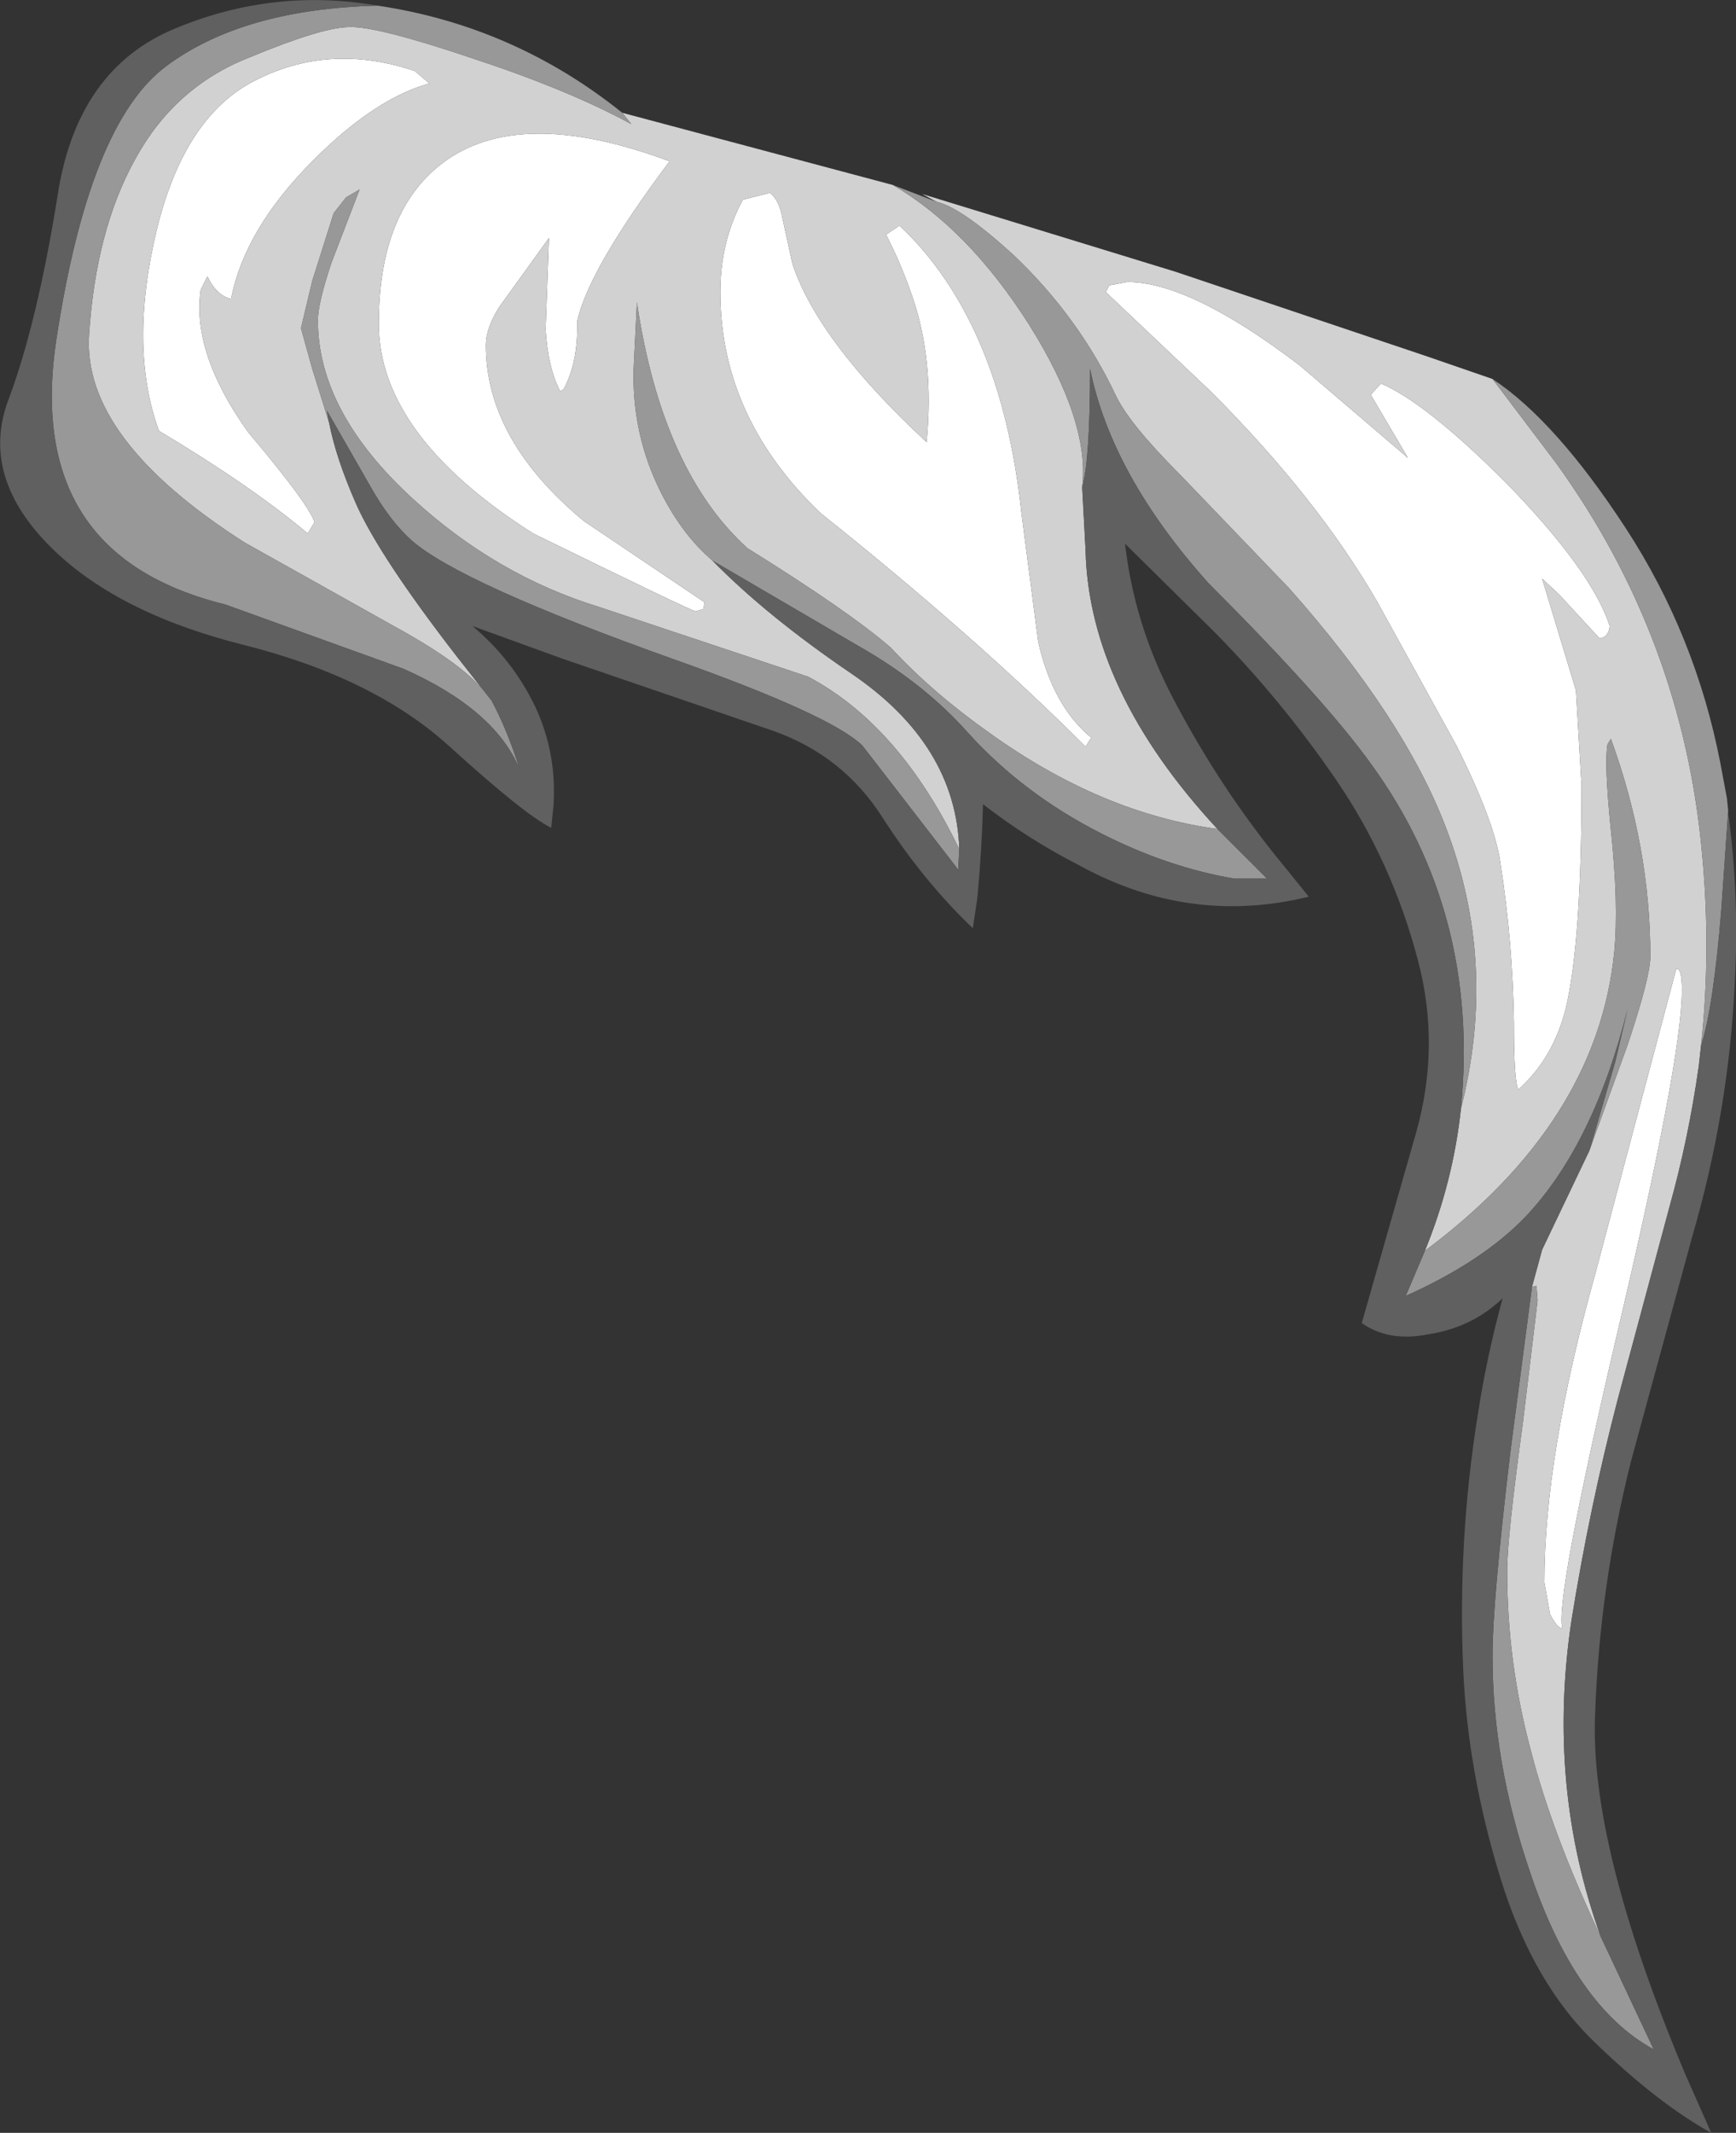 <?xml version="1.0" encoding="UTF-8" standalone="no"?>
<svg xmlns:ffdec="https://www.free-decompiler.com/flash" xmlns:xlink="http://www.w3.org/1999/xlink" ffdec:objectType="shape" height="94.55px" width="77.0px" xmlns="http://www.w3.org/2000/svg">
  <rect width="100%" height="100%" fill="#333333" stroke="none"/>
  <g transform="matrix(1.0, 0.0, 0.0, 1.0, 55.1, 38.95)">
    <path d="M7.35 -18.65 L5.7 -21.45 6.15 -21.95 Q8.15 -21.1 11.7 -17.55 15.5 -13.65 16.3 -11.2 16.25 -10.7 15.85 -10.65 L14.05 -12.6 13.3 -13.3 14.8 -8.35 15.05 -4.1 Q15.05 2.8 14.35 5.75 13.8 7.95 12.25 9.35 12.05 9.05 12.05 6.4 12.0 2.85 11.45 -0.7 11.2 -2.5 9.5 -5.9 L6.0 -12.25 Q3.35 -16.85 -1.4 -21.6 L-6.05 -26.0 -5.9 -26.3 -5.1 -26.45 Q-2.3 -26.45 2.55 -22.75 L7.35 -18.65 M19.25 4.0 Q19.5 3.95 19.5 4.95 19.5 8.05 16.55 20.5 13.85 32.1 14.2 33.25 13.95 33.2 13.65 32.6 L13.4 31.2 Q13.4 25.6 15.65 17.55 L19.25 4.0 M-36.7 -35.8 L-36.05 -35.25 Q-38.45 -34.6 -41.2 -31.85 -44.25 -28.8 -44.85 -25.7 -45.5 -25.85 -45.9 -26.7 L-46.2 -26.1 Q-46.6 -23.3 -44.1 -19.8 -41.4 -16.6 -41.15 -15.8 L-41.45 -15.3 Q-43.95 -17.4 -48.05 -19.85 -49.4 -23.55 -48.15 -28.75 -46.9 -33.9 -43.65 -35.45 -40.4 -37.05 -36.7 -35.8 M-14.0 -19.35 Q-13.65 -23.0 -14.65 -25.85 -15.15 -27.3 -15.8 -28.55 L-15.2 -28.95 Q-10.7 -24.7 -9.8 -16.25 L-9.05 -10.5 Q-8.4 -7.65 -6.7 -6.25 L-6.95 -5.85 Q-11.8 -10.7 -18.7 -16.2 -23.15 -20.45 -23.15 -26.0 -23.15 -28.25 -22.15 -30.1 L-20.95 -30.4 Q-20.55 -30.1 -20.4 -29.3 L-19.95 -27.25 Q-18.8 -23.8 -14.0 -19.35 M-25.4 -31.8 Q-29.0 -27.0 -29.5 -24.7 -29.45 -22.9 -30.1 -21.7 L-30.25 -21.6 Q-30.8 -22.65 -30.9 -24.35 L-30.75 -28.4 -32.95 -25.35 Q-33.55 -24.4 -33.55 -23.65 -33.55 -19.45 -29.2 -15.85 L-23.85 -12.25 -23.9 -11.95 -24.25 -11.85 Q-24.5 -11.9 -31.45 -15.3 -38.3 -19.65 -38.3 -24.6 -38.3 -29.55 -35.5 -31.7 -32.1 -34.3 -25.4 -31.8" fill="#ffffff" fill-rule="evenodd" stroke="none"/>
    <path d="M11.1 -22.15 L13.9 -18.45 Q19.55 -10.65 20.4 -1.05 20.8 3.2 20.35 7.4 L20.25 8.3 Q19.8 11.5 18.95 14.55 L16.65 23.1 Q15.4 27.9 14.6 32.9 13.5 40.25 15.9 46.9 13.75 42.35 12.8 38.65 11.75 34.75 11.75 30.7 11.75 29.2 12.45 24.1 L13.1 18.7 13.05 18.05 12.85 18.1 13.3 16.45 15.4 12.05 Q14.35 14.95 17.1 7.35 18.1 4.35 18.1 3.45 18.1 -1.4 16.35 -6.2 L16.2 -5.95 Q16.05 -5.1 16.35 -2.15 16.7 1.1 16.5 3.25 15.75 10.8 8.1 16.5 9.35 13.45 9.7 10.2 11.35 3.7 9.0 -2.35 7.15 -7.15 2.1 -12.85 L-2.75 -17.9 Q-5.0 -20.15 -5.6 -21.4 -7.25 -24.9 -10.15 -27.65 -12.45 -29.75 -13.55 -30.0 L-14.2 -30.35 -2.95 -26.9 8.2 -23.15 11.1 -22.15 M7.35 -18.65 L2.55 -22.75 Q-2.3 -26.45 -5.1 -26.45 L-5.9 -26.3 -6.05 -26.0 -1.4 -21.6 Q3.35 -16.85 6.0 -12.25 L9.5 -5.9 Q11.2 -2.5 11.45 -0.7 12.0 2.85 12.05 6.4 12.05 9.05 12.25 9.35 13.8 7.95 14.35 5.75 15.05 2.8 15.05 -4.1 L14.8 -8.35 13.3 -13.3 14.05 -12.6 15.85 -10.65 Q16.25 -10.7 16.3 -11.2 15.5 -13.65 11.7 -17.55 8.15 -21.1 6.15 -21.95 L5.7 -21.45 7.35 -18.65 M19.25 4.0 L15.65 17.55 Q13.4 25.6 13.4 31.2 L13.65 32.6 Q13.95 33.2 14.2 33.25 13.85 32.1 16.55 20.5 19.5 8.05 19.5 4.95 19.5 3.95 19.25 4.0 M-27.5 -33.95 L-15.5 -30.75 Q-12.15 -28.8 -9.45 -24.55 -6.75 -20.25 -7.1 -17.35 L-6.95 -14.55 Q-6.8 -8.35 -1.1 -2.2 -6.25 -2.9 -11.2 -6.45 -13.75 -8.25 -15.6 -10.25 -17.45 -11.85 -21.95 -14.65 -25.75 -18.1 -26.85 -25.55 L-27.0 -22.5 Q-27.05 -19.65 -25.8 -17.15 -24.85 -15.25 -23.5 -14.1 -21.1 -11.65 -17.35 -9.1 -12.7 -5.95 -12.55 -1.3 -15.2 -6.8 -19.25 -8.95 L-28.55 -12.05 Q-33.1 -13.45 -36.8 -16.85 -41.0 -20.7 -41.0 -24.75 -41.0 -25.5 -40.4 -27.3 L-39.15 -30.55 -39.75 -30.2 -40.3 -29.5 -41.25 -26.5 -41.75 -24.4 -41.25 -22.6 -40.5 -20.2 Q-40.2 -18.65 -39.3 -16.6 -38.25 -14.25 -34.8 -9.8 L-33.5 -8.15 Q-34.45 -9.45 -37.55 -11.15 L-44.25 -14.9 Q-51.45 -19.5 -51.15 -24.1 -50.85 -28.75 -49.1 -31.9 -47.35 -35.1 -44.05 -36.4 -40.8 -37.75 -39.6 -37.75 -38.4 -37.8 -34.1 -36.35 -29.85 -34.95 -27.1 -33.45 L-27.5 -33.95 M-36.7 -35.8 Q-40.4 -37.05 -43.65 -35.45 -46.9 -33.9 -48.15 -28.75 -49.4 -23.55 -48.05 -19.85 -43.95 -17.4 -41.45 -15.3 L-41.15 -15.8 Q-41.4 -16.6 -44.1 -19.8 -46.6 -23.3 -46.2 -26.1 L-45.9 -26.7 Q-45.5 -25.85 -44.85 -25.7 -44.25 -28.8 -41.2 -31.85 -38.45 -34.6 -36.05 -35.25 L-36.7 -35.8 M-25.4 -31.8 Q-32.1 -34.3 -35.5 -31.7 -38.3 -29.55 -38.3 -24.6 -38.3 -19.65 -31.45 -15.3 -24.5 -11.9 -24.25 -11.85 L-23.9 -11.95 -23.85 -12.25 -29.2 -15.85 Q-33.55 -19.45 -33.55 -23.65 -33.55 -24.4 -32.95 -25.35 L-30.75 -28.4 -30.9 -24.35 Q-30.8 -22.65 -30.25 -21.6 L-30.1 -21.7 Q-29.45 -22.9 -29.5 -24.7 -29.0 -27.0 -25.4 -31.8 M-14.0 -19.35 Q-18.8 -23.8 -19.95 -27.25 L-20.4 -29.3 Q-20.55 -30.1 -20.95 -30.4 L-22.15 -30.1 Q-23.15 -28.25 -23.15 -26.0 -23.15 -20.45 -18.7 -16.2 -11.8 -10.7 -6.95 -5.85 L-6.7 -6.25 Q-8.4 -7.65 -9.05 -10.5 L-9.8 -16.25 Q-10.7 -24.7 -15.2 -28.95 L-15.8 -28.55 Q-15.15 -27.3 -14.65 -25.85 -13.65 -23.0 -14.0 -19.35" fill="#d1d1d1" fill-rule="evenodd" stroke="none"/>
    <path d="M20.35 7.4 Q20.8 3.2 20.4 -1.05 19.55 -10.65 13.9 -18.45 L11.1 -22.15 Q13.9 -20.3 17.0 -15.55 20.1 -10.8 21.2 -5.15 L21.5 -3.55 21.55 -3.05 21.55 -2.95 21.25 1.35 Q20.9 5.7 20.35 7.4 M-13.55 -30.0 Q-12.45 -29.75 -10.15 -27.65 -7.25 -24.9 -5.6 -21.4 -5.0 -20.15 -2.75 -17.9 L2.1 -12.85 Q7.15 -7.15 9.0 -2.35 11.35 3.7 9.7 10.2 10.55 1.55 5.7 -5.1 3.65 -7.95 -1.5 -13.1 -5.8 -17.9 -6.75 -22.6 -6.75 -18.6 -7.1 -17.35 -6.75 -20.25 -9.45 -24.55 -12.15 -28.8 -15.5 -30.75 L-13.55 -30.0 M8.1 16.5 Q15.75 10.8 16.5 3.25 16.7 1.1 16.35 -2.15 16.05 -5.1 16.2 -5.95 L16.35 -6.2 Q18.1 -1.4 18.1 3.45 18.1 4.35 17.1 7.35 14.35 14.95 15.4 12.05 L16.55 8.1 17.1 5.75 Q15.6 11.75 12.6 14.95 10.7 16.95 7.25 18.5 L8.1 16.5 M12.85 18.1 L13.05 18.05 13.1 18.7 12.45 24.1 Q11.75 29.2 11.75 30.7 11.75 34.75 12.8 38.65 13.75 42.35 15.9 46.9 L18.25 51.9 Q14.75 50.0 12.75 44.0 11.1 39.15 11.1 34.45 11.1 32.05 11.9 25.35 L12.85 18.1 M-38.35 -38.7 Q-32.3 -37.8 -27.5 -33.95 L-27.1 -33.45 Q-29.85 -34.95 -34.1 -36.35 -38.4 -37.8 -39.6 -37.75 -40.8 -37.75 -44.05 -36.4 -47.35 -35.1 -49.1 -31.9 -50.85 -28.75 -51.15 -24.1 -51.45 -19.5 -44.25 -14.9 L-37.55 -11.15 Q-34.45 -9.45 -33.5 -8.15 L-33.3 -7.9 Q-32.6 -6.6 -32.05 -4.85 -33.15 -7.5 -37.2 -9.3 L-45.1 -12.15 Q-54.05 -14.35 -52.6 -23.9 -51.15 -33.45 -47.75 -36.0 -44.35 -38.55 -38.35 -38.7 M-40.5 -20.2 L-41.25 -22.6 -41.75 -24.4 -41.25 -26.5 -40.3 -29.5 -39.75 -30.2 -39.15 -30.55 -40.4 -27.3 Q-41.0 -25.5 -41.0 -24.75 -41.0 -20.7 -36.8 -16.85 -33.1 -13.45 -28.55 -12.05 L-19.25 -8.95 Q-15.2 -6.8 -12.55 -1.3 L-12.6 -0.4 -16.85 -5.9 Q-18.25 -7.25 -25.15 -9.7 -34.7 -13.1 -36.85 -15.0 -37.8 -15.85 -38.65 -17.35 L-40.6 -20.75 -40.5 -20.2 M-23.5 -14.1 Q-24.85 -15.25 -25.8 -17.15 -27.05 -19.65 -27.0 -22.5 L-26.85 -25.55 Q-25.75 -18.1 -21.95 -14.65 -17.45 -11.85 -15.6 -10.25 -13.75 -8.25 -11.2 -6.45 -6.25 -2.9 -1.1 -2.2 L1.1 0.0 -0.35 0.0 Q-3.3 -0.5 -6.25 -2.0 -9.7 -3.75 -12.15 -6.45 -14.1 -8.65 -17.0 -10.3 L-23.5 -14.1" fill="#989898" fill-rule="evenodd" stroke="none"/>
    <path d="M9.7 10.2 Q9.35 13.45 8.1 16.5 L7.25 18.5 Q10.7 16.95 12.6 14.95 15.6 11.75 17.1 5.75 L16.55 8.1 15.4 12.05 13.3 16.45 12.85 18.1 11.9 25.35 Q11.1 32.05 11.1 34.45 11.1 39.15 12.75 44.0 14.75 50.0 18.25 51.9 L15.9 46.9 Q13.5 40.25 14.6 32.9 15.4 27.9 16.65 23.1 L18.95 14.55 Q19.8 11.5 20.25 8.3 L20.35 7.4 Q20.9 5.7 21.25 1.35 L21.55 -2.95 Q22.05 0.75 21.85 4.5 21.6 10.25 19.95 15.9 L17.25 25.8 Q15.85 31.35 15.65 37.05 15.4 42.9 19.65 53.0 L20.8 55.6 Q18.45 54.3 15.7 51.65 12.9 49.0 11.45 44.3 10.0 39.6 9.8 35.05 9.55 29.35 10.45 23.75 10.85 21.15 11.55 18.6 10.2 19.9 8.25 20.2 6.5 20.55 5.3 19.7 L7.7 11.3 Q8.8 7.45 7.8 3.65 6.65 -0.75 4.15 -4.4 1.75 -7.9 -1.2 -10.9 L-5.2 -14.85 Q-4.8 -11.35 -3.15 -8.15 -1.0 -4.0 1.9 -0.5 L2.95 0.8 Q-2.35 2.1 -7.25 -0.6 -9.5 -1.75 -11.5 -3.3 -11.55 -1.25 -11.75 0.85 L-11.95 2.2 Q-14.15 0.1 -15.95 -2.7 -17.7 -5.45 -20.8 -6.55 L-30.15 -9.75 -34.15 -11.2 Q-32.35 -9.7 -31.35 -7.6 -30.4 -5.55 -30.55 -3.25 L-30.65 -2.25 Q-31.85 -2.85 -35.15 -5.85 -38.5 -8.9 -44.25 -10.35 -50.05 -11.8 -53.0 -14.85 -56.0 -17.95 -54.7 -21.3 -53.45 -24.65 -52.55 -30.25 -51.7 -35.9 -47.3 -37.7 -42.95 -39.5 -38.35 -38.7 -44.35 -38.55 -47.75 -36.0 -51.15 -33.45 -52.6 -23.9 -54.05 -14.35 -45.1 -12.15 L-37.2 -9.3 Q-33.15 -7.5 -32.05 -4.85 -32.6 -6.6 -33.3 -7.9 L-33.5 -8.15 -34.8 -9.8 Q-38.25 -14.25 -39.3 -16.6 -40.2 -18.65 -40.5 -20.2 L-40.6 -20.75 -38.65 -17.35 Q-37.8 -15.85 -36.85 -15.0 -34.7 -13.1 -25.15 -9.7 -18.25 -7.25 -16.85 -5.9 L-12.6 -0.4 -12.55 -1.3 Q-12.7 -5.95 -17.35 -9.1 -21.1 -11.65 -23.5 -14.1 L-17.0 -10.3 Q-14.1 -8.65 -12.15 -6.45 -9.7 -3.75 -6.25 -2.0 -3.3 -0.5 -0.35 0.0 L1.1 0.0 -1.1 -2.2 Q-6.8 -8.35 -6.95 -14.55 L-7.1 -17.35 Q-6.75 -18.6 -6.75 -22.6 -5.8 -17.9 -1.5 -13.1 3.65 -7.95 5.7 -5.1 10.55 1.55 9.7 10.2" fill="#606060" fill-rule="evenodd" stroke="none"/>
  </g>
</svg>
